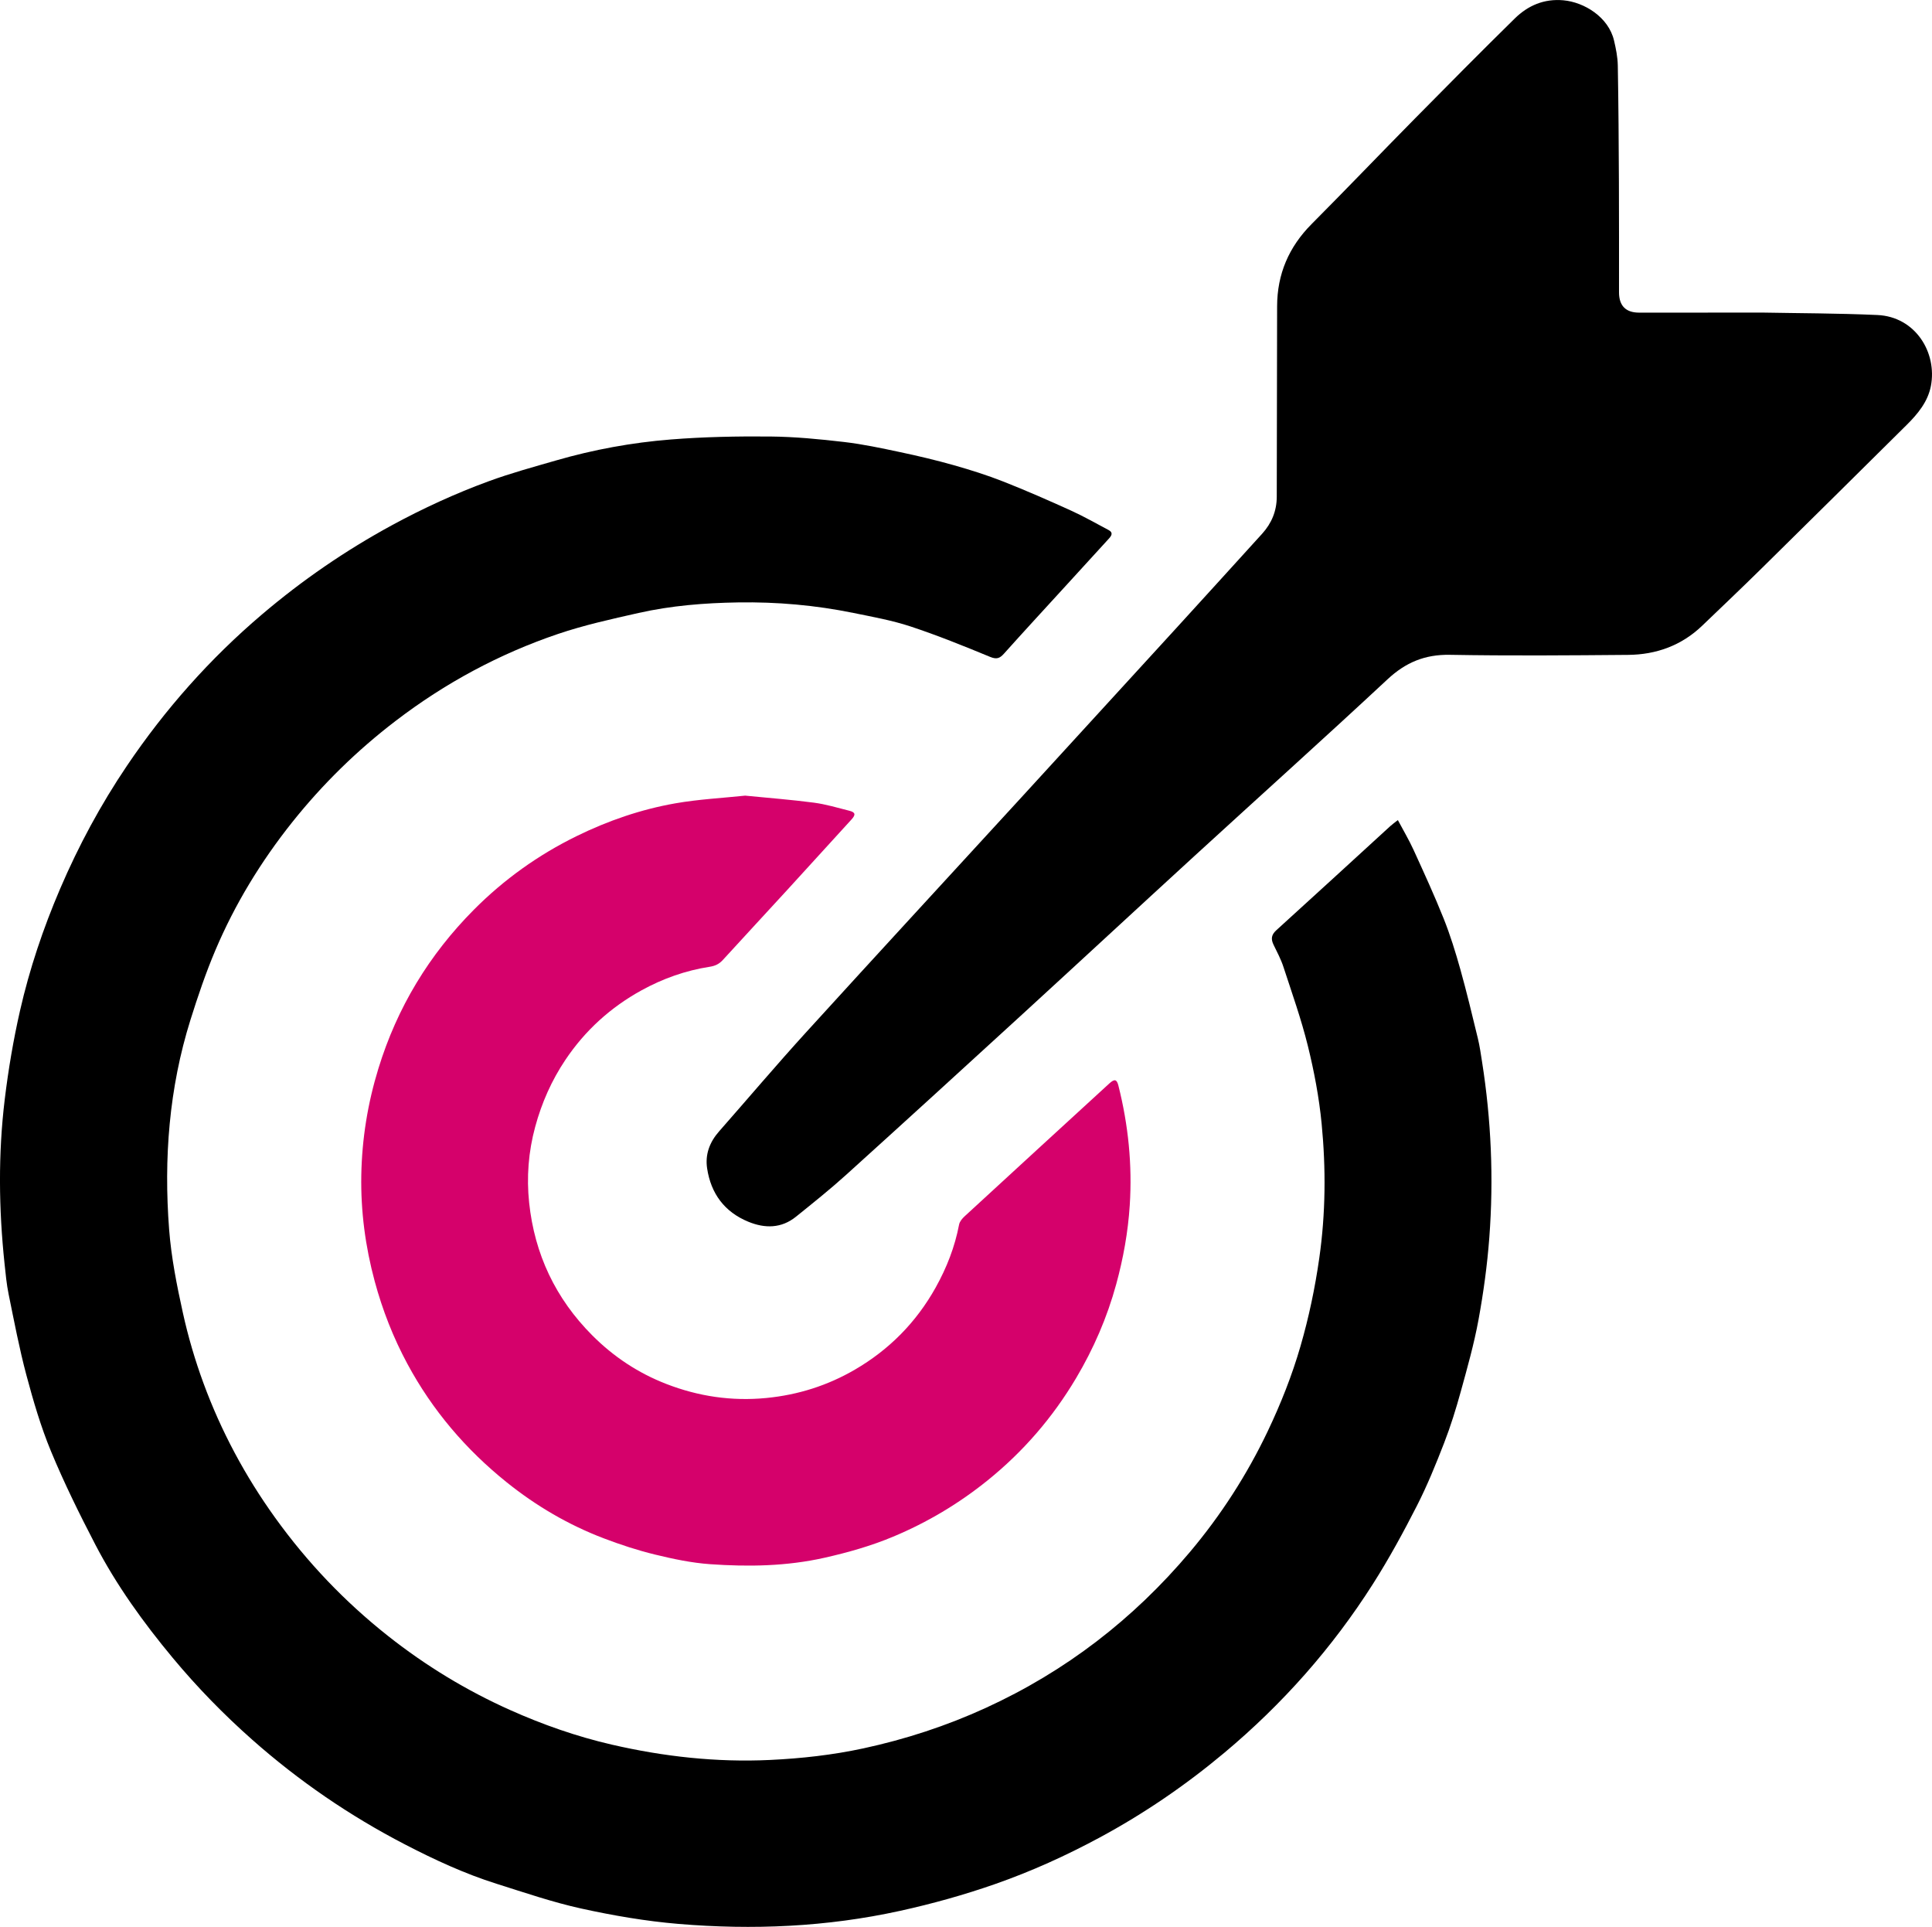<?xml version="1.0" encoding="utf-8"?>
<!-- Generator: Adobe Illustrator 16.0.0, SVG Export Plug-In . SVG Version: 6.00 Build 0)  -->
<!DOCTYPE svg PUBLIC "-//W3C//DTD SVG 1.1//EN" "http://www.w3.org/Graphics/SVG/1.1/DTD/svg11.dtd">
<svg version="1.1" id="Layer_1" xmlns="http://www.w3.org/2000/svg" xmlns:xlink="http://www.w3.org/1999/xlink" x="0px" y="0px"
	 width="471.876px" height="470.527px" viewBox="0 0 471.876 470.527" enable-background="new 0 0 471.876 470.527"
	 xml:space="preserve">
<path fill-rule="evenodd" clip-rule="evenodd" d="M341.417,200.258c1.376,2.59,2.73,4.859,3.821,7.248
	c2.538,5.56,5.096,11.117,7.361,16.79c1.611,4.036,2.903,8.216,4.077,12.404c1.567,5.591,2.914,11.245,4.285,16.889
	c0.453,1.864,0.716,3.776,1.015,5.674c2.247,14.239,2.86,28.566,1.779,42.924c-0.506,6.723-1.424,13.442-2.64,20.074
	c-1.083,5.905-2.726,11.717-4.324,17.515c-1.171,4.243-2.479,8.47-4.07,12.571c-2.022,5.212-4.135,10.42-6.674,15.391
	c-3.296,6.454-6.779,12.847-10.662,18.961c-9.95,15.664-22.134,29.423-36.379,41.337c-9.461,7.914-19.593,14.836-30.456,20.689
	c-8.185,4.41-16.618,8.231-25.401,11.308c-7.647,2.677-15.416,4.842-23.333,6.582c-17.89,3.931-35.973,4.71-54.134,3.183
	c-7.947-0.668-15.884-2.032-23.68-3.743c-7.016-1.54-13.861-3.896-20.729-6.058c-7.781-2.451-15.174-5.878-22.4-9.623
	c-13.463-6.976-25.885-15.482-37.256-25.541c-6.982-6.177-13.467-12.827-19.416-19.981c-7.178-8.632-13.748-17.729-18.934-27.705
	c-3.866-7.44-7.59-14.986-10.799-22.726c-2.492-6.011-4.336-12.325-6.02-18.625c-1.738-6.506-2.988-13.146-4.339-19.75
	c-0.499-2.437-0.73-4.934-0.993-7.413c-1.418-13.393-1.576-26.808,0.041-40.176c0.879-7.256,2.104-14.503,3.725-21.628
	c2.326-10.219,5.665-20.139,9.805-29.801c4.51-10.527,9.92-20.555,16.312-30.024c9.311-13.796,20.277-26.159,32.977-36.955
	c9.834-8.36,20.407-15.628,31.758-21.795c7.625-4.143,15.492-7.748,23.618-10.732c5.39-1.98,10.958-3.492,16.481-5.089
	c9.154-2.647,18.52-4.36,27.992-5.114c8.071-0.643,16.203-0.801,24.305-0.727c6.016,0.056,12.045,0.644,18.029,1.339
	c4.579,0.532,9.116,1.506,13.634,2.463c4.413,0.936,8.813,1.972,13.151,3.201c4.087,1.158,8.158,2.441,12.107,3.997
	c5.589,2.201,11.097,4.622,16.568,7.105c3.112,1.412,6.087,3.125,9.116,4.719c1.194,0.629,0.792,1.356,0.101,2.111
	c-3.649,3.983-7.289,7.975-10.932,11.963c-4.905,5.369-9.84,10.71-14.691,16.126c-1.041,1.163-1.794,1.445-3.395,0.786
	c-6.414-2.645-12.859-5.257-19.441-7.431c-4.512-1.489-9.25-2.335-13.922-3.291c-9.299-1.902-18.711-2.725-28.203-2.573
	c-8.178,0.131-16.32,0.781-24.305,2.58c-6.619,1.491-13.287,2.96-19.697,5.134c-14.338,4.863-27.536,11.98-39.596,21.201
	c-9.459,7.233-17.898,15.488-25.305,24.785c-7.63,9.579-13.979,19.98-18.754,31.259c-2.34,5.523-4.277,11.237-6.074,16.967
	c-5.234,16.687-6.543,33.849-5.215,51.179c0.525,6.853,1.885,13.682,3.369,20.41c1.281,5.804,2.973,11.562,5.023,17.143
	c4.312,11.732,10.189,22.684,17.5,32.85c7.842,10.904,17.02,20.525,27.551,28.854c9.201,7.277,19.163,13.33,29.863,18.115
	c8.013,3.583,16.294,6.479,24.854,8.45c12.67,2.919,25.522,4.345,38.529,3.736c7.683-0.359,15.345-1.206,22.869-2.83
	c10.314-2.226,20.295-5.483,29.922-9.892c19.491-8.926,36.021-21.671,49.812-38.023c7.598-9.011,13.94-18.853,19.012-29.486
	c3.214-6.742,5.964-13.672,8.044-20.869c2.035-7.047,3.533-14.179,4.569-21.442c1.562-10.937,1.638-21.902,0.576-32.838
	c-0.619-6.385-1.829-12.761-3.366-18.995c-1.608-6.524-3.878-12.89-5.966-19.289c-0.607-1.861-1.544-3.622-2.405-5.393
	c-0.677-1.391-0.572-2.428,0.669-3.553c9.312-8.441,18.562-16.947,27.838-25.428C340.062,201.281,340.61,200.897,341.417,200.258z"
	/>
<path fill-rule="evenodd" clip-rule="evenodd" fill="#D5016B" d="M181.999,194.287c5.838,0.579,11.332,0.997,16.787,1.716
	c2.92,0.385,5.78,1.248,8.648,1.971c1.493,0.376,1.61,0.958,0.556,2.115c-5.247,5.757-10.485,11.522-15.748,17.265
	c-5.222,5.697-10.481,11.36-15.694,17.066c-0.889,0.972-1.865,1.451-3.197,1.656c-5.896,0.908-11.469,2.892-16.682,5.761
	c-7.532,4.147-13.758,9.793-18.561,16.951c-3.378,5.034-5.789,10.48-7.387,16.357c-1.664,6.124-2.135,12.338-1.48,18.549
	c1.322,12.541,6.449,23.396,15.403,32.377c5.205,5.223,11.238,9.217,18.084,11.872c7.854,3.048,15.989,4.257,24.452,3.433
	c7.736-0.754,14.935-3.035,21.609-6.916c8.385-4.876,14.997-11.563,19.737-20.054c2.696-4.829,4.688-9.917,5.724-15.377
	c0.139-0.733,0.762-1.475,1.345-2.012c11.766-10.833,23.559-21.638,35.349-32.444c1.284-1.177,1.826-1.031,2.22,0.529
	c2.419,9.596,3.409,19.343,2.771,29.214c-0.422,6.535-1.576,12.958-3.311,19.298c-2.223,8.116-5.53,15.748-9.814,22.947
	c-5.705,9.59-12.9,17.926-21.605,24.943c-7.03,5.671-14.725,10.254-23.038,13.73c-5.404,2.262-11.035,3.86-16.777,5.153
	c-9.247,2.082-18.582,2.229-27.929,1.573c-4.532-0.316-9.058-1.274-13.485-2.354c-4.266-1.039-8.476-2.418-12.581-3.986
	c-8.585-3.277-16.444-7.889-23.618-13.643c-10.006-8.026-18.178-17.621-24.264-28.919c-3.447-6.401-6.092-13.137-7.994-20.188
	c-2.292-8.496-3.427-17.117-3.273-25.883c0.156-8.866,1.561-17.55,4.176-26.062c4.574-14.885,12.392-27.793,23.336-38.795
	c7.335-7.375,15.701-13.357,25.072-17.954c7.695-3.774,15.73-6.536,24.133-8.011C170.673,195.165,176.509,194.869,181.999,194.287z"
	/>
<path fill-rule="evenodd" clip-rule="evenodd" d="M430.785,76.333c8.098,0.156,17.933,0.152,27.747,0.589
	c9.309,0.415,14.63,9.184,13.075,17.323c-0.735,3.846-3.197,6.822-5.919,9.519c-11.816,11.71-23.635,23.418-35.488,35.089
	c-4.771,4.697-9.625,9.309-14.459,13.942c-5.054,4.844-11.221,7.062-18.096,7.12c-14.511,0.123-29.027,0.241-43.533-0.016
	c-6.089-0.108-10.786,1.852-15.217,5.978c-15.58,14.51-31.422,28.737-47.124,43.116c-14.095,12.908-28.112,25.901-42.207,38.809
	c-14.287,13.083-28.594,26.146-42.966,39.136c-3.924,3.547-8.071,6.853-12.193,10.173c-3.568,2.876-7.59,2.886-11.629,1.227
	c-5.812-2.388-9.131-6.861-10.066-13.024c-0.521-3.425,0.617-6.425,2.908-9.029c7.062-8.027,13.973-16.194,21.168-24.102
	c17.446-19.168,35.027-38.213,52.541-57.318c12.668-13.819,25.324-27.648,37.97-41.487c7.007-7.667,13.987-15.357,20.969-23.046
	c2.322-2.559,3.566-5.557,3.573-9.042c0.025-15.5,0.055-31,0.085-46.5c0.016-7.87,2.868-14.497,8.436-20.091
	c8.47-8.509,16.769-17.186,25.2-25.732c8.088-8.2,16.196-16.383,24.411-24.455c3.227-3.169,7.161-4.868,11.864-4.443
	c5.121,0.462,11.03,4.111,12.375,9.808c0.473,2.002,0.889,4.07,0.925,6.116c0.171,9.517,0.227,19.036,0.271,28.554
	c0.043,8.944,0.021,17.888,0.025,26.832c0.002,3.294,1.668,4.964,4.911,4.961C409.913,76.328,419.484,76.333,430.785,76.333z"/>
</svg>
